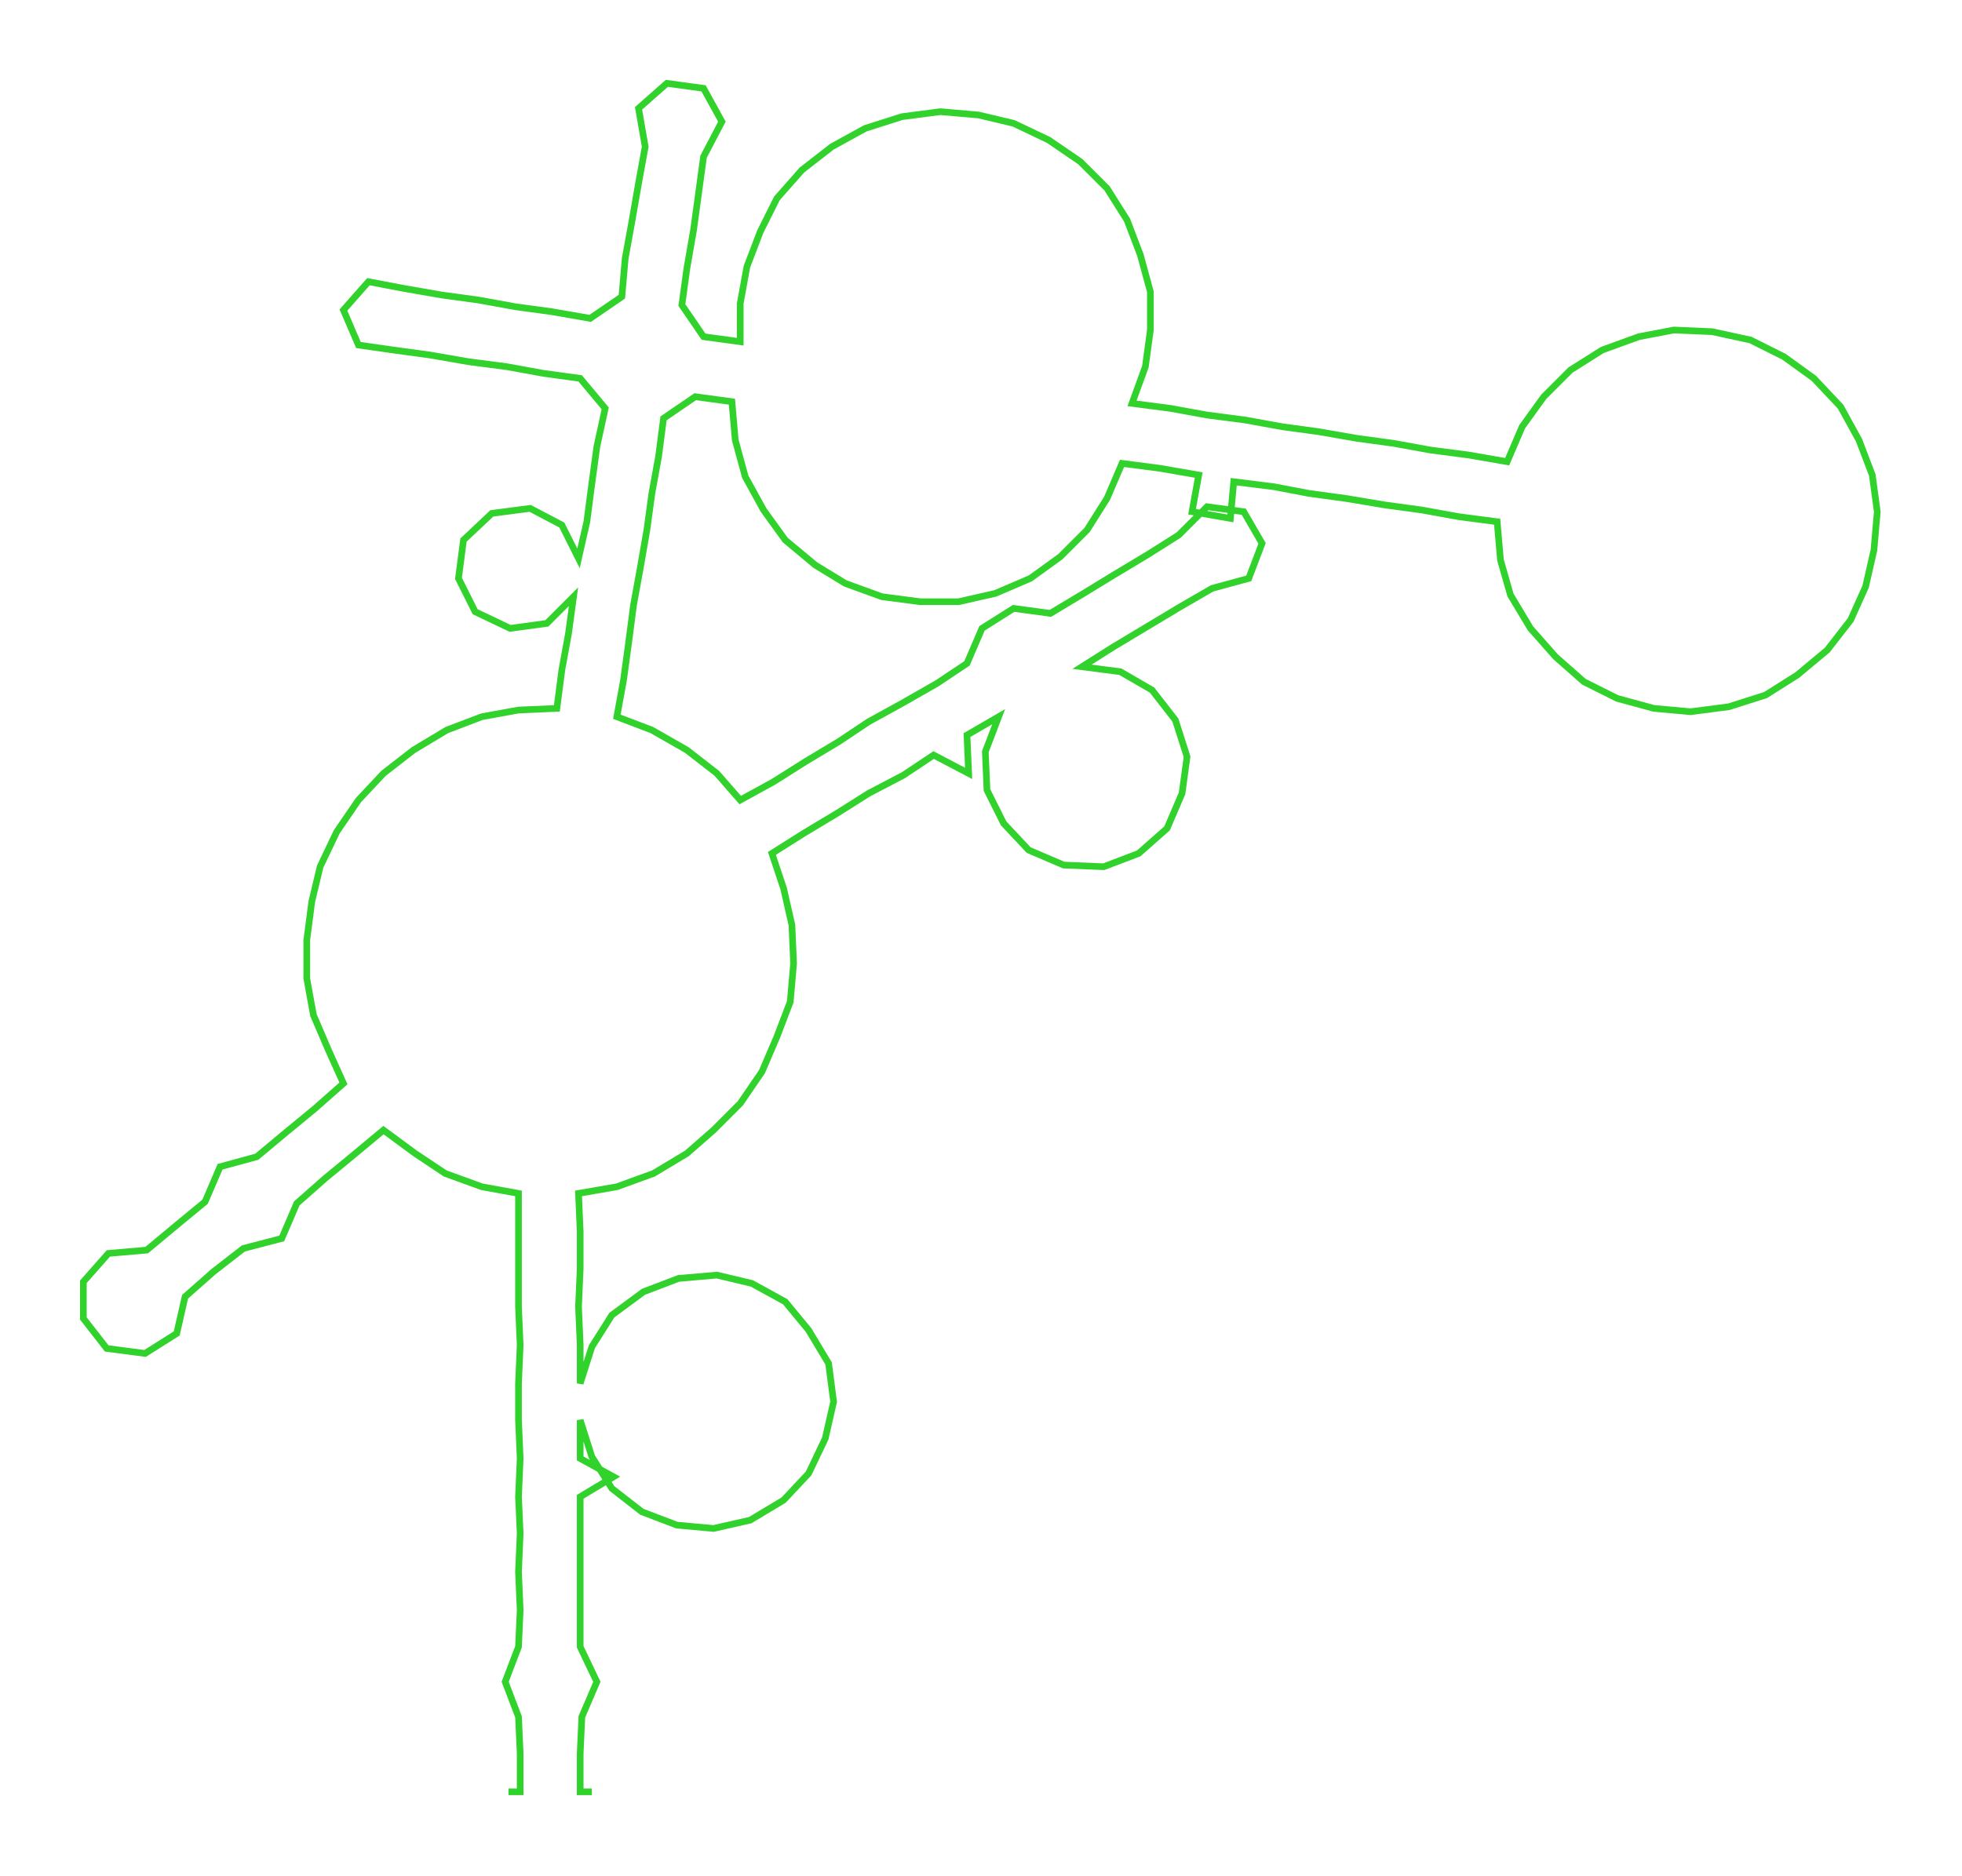 <ns0:svg xmlns:ns0="http://www.w3.org/2000/svg" width="300px" height="286.915px" viewBox="0 0 1176.82 1125.49"><ns0:path style="stroke:#32d22d;stroke-width:4px;fill:none;" d="M305 1075 L305 1075 L312 1075 L312 1052 L311 1030 L303 1009 L311 988 L312 966 L311 943 L312 920 L311 898 L312 875 L311 852 L311 830 L312 807 L311 784 L311 761 L311 739 L311 716 L289 712 L267 704 L249 692 L230 678 L212 693 L195 707 L178 722 L169 743 L146 749 L128 763 L111 778 L106 800 L87 812 L64 809 L50 791 L50 769 L65 752 L88 750 L106 735 L123 721 L132 700 L154 694 L172 679 L189 665 L206 650 L197 630 L188 609 L184 587 L184 564 L187 541 L192 520 L202 499 L215 480 L230 464 L248 450 L268 438 L289 430 L311 426 L334 425 L337 402 L341 380 L344 358 L328 374 L306 377 L285 367 L275 347 L278 324 L295 308 L318 305 L337 315 L347 335 L352 313 L355 290 L358 268 L363 245 L348 227 L326 224 L304 220 L281 217 L258 213 L236 210 L215 207 L206 186 L221 169 L242 173 L265 177 L287 180 L309 184 L331 187 L354 191 L373 178 L375 155 L379 133 L383 110 L387 88 L383 65 L400 50 L422 53 L433 73 L422 94 L419 116 L416 138 L412 161 L409 183 L422 202 L444 205 L444 182 L448 160 L456 139 L466 119 L481 102 L499 88 L519 77 L541 70 L564 67 L587 69 L608 74 L629 84 L648 97 L664 113 L676 132 L684 153 L690 175 L690 198 L687 220 L679 242 L702 245 L724 249 L747 252 L769 256 L791 259 L814 263 L836 266 L858 270 L881 273 L904 277 L913 256 L926 238 L942 222 L961 210 L983 202 L1004 198 L1027 199 L1050 204 L1070 214 L1088 227 L1104 244 L1115 264 L1123 285 L1126 307 L1124 330 L1119 352 L1110 372 L1096 390 L1078 405 L1059 417 L1037 424 L1014 427 L992 425 L970 419 L950 409 L933 394 L918 377 L906 357 L900 336 L898 313 L875 310 L853 306 L831 303 L807 299 L785 296 L764 292 L740 289 L738 311 L715 307 L719 285 L696 281 L673 278 L664 299 L652 318 L636 334 L618 347 L597 356 L575 361 L552 361 L529 358 L507 350 L489 339 L471 324 L458 306 L447 286 L441 264 L439 241 L417 238 L398 251 L395 274 L391 296 L388 318 L384 341 L380 363 L377 386 L374 408 L370 430 L391 438 L412 450 L430 464 L444 480 L464 469 L483 457 L503 445 L521 433 L541 422 L562 410 L580 398 L589 377 L608 365 L630 368 L650 356 L668 345 L688 333 L707 321 L724 304 L746 307 L757 326 L749 347 L727 353 L708 364 L688 376 L668 388 L649 400 L672 403 L691 414 L705 432 L712 454 L709 476 L700 497 L683 512 L662 520 L638 519 L617 510 L602 494 L592 474 L591 451 L599 430 L580 441 L581 464 L560 453 L542 465 L521 476 L502 488 L482 500 L463 512 L470 533 L475 555 L476 578 L474 601 L466 622 L457 643 L444 662 L428 678 L412 692 L392 704 L370 712 L347 716 L348 739 L348 761 L347 784 L348 807 L348 830 L355 808 L367 789 L386 775 L407 767 L430 765 L451 770 L471 781 L485 798 L497 818 L500 841 L495 863 L485 884 L470 900 L450 912 L428 917 L406 915 L385 907 L367 893 L355 874 L348 852 L348 875 L368 886 L348 898 L348 920 L348 943 L348 966 L348 988 L358 1009 L349 1030 L348 1052 L348 1075 L355 1075" /></ns0:svg>